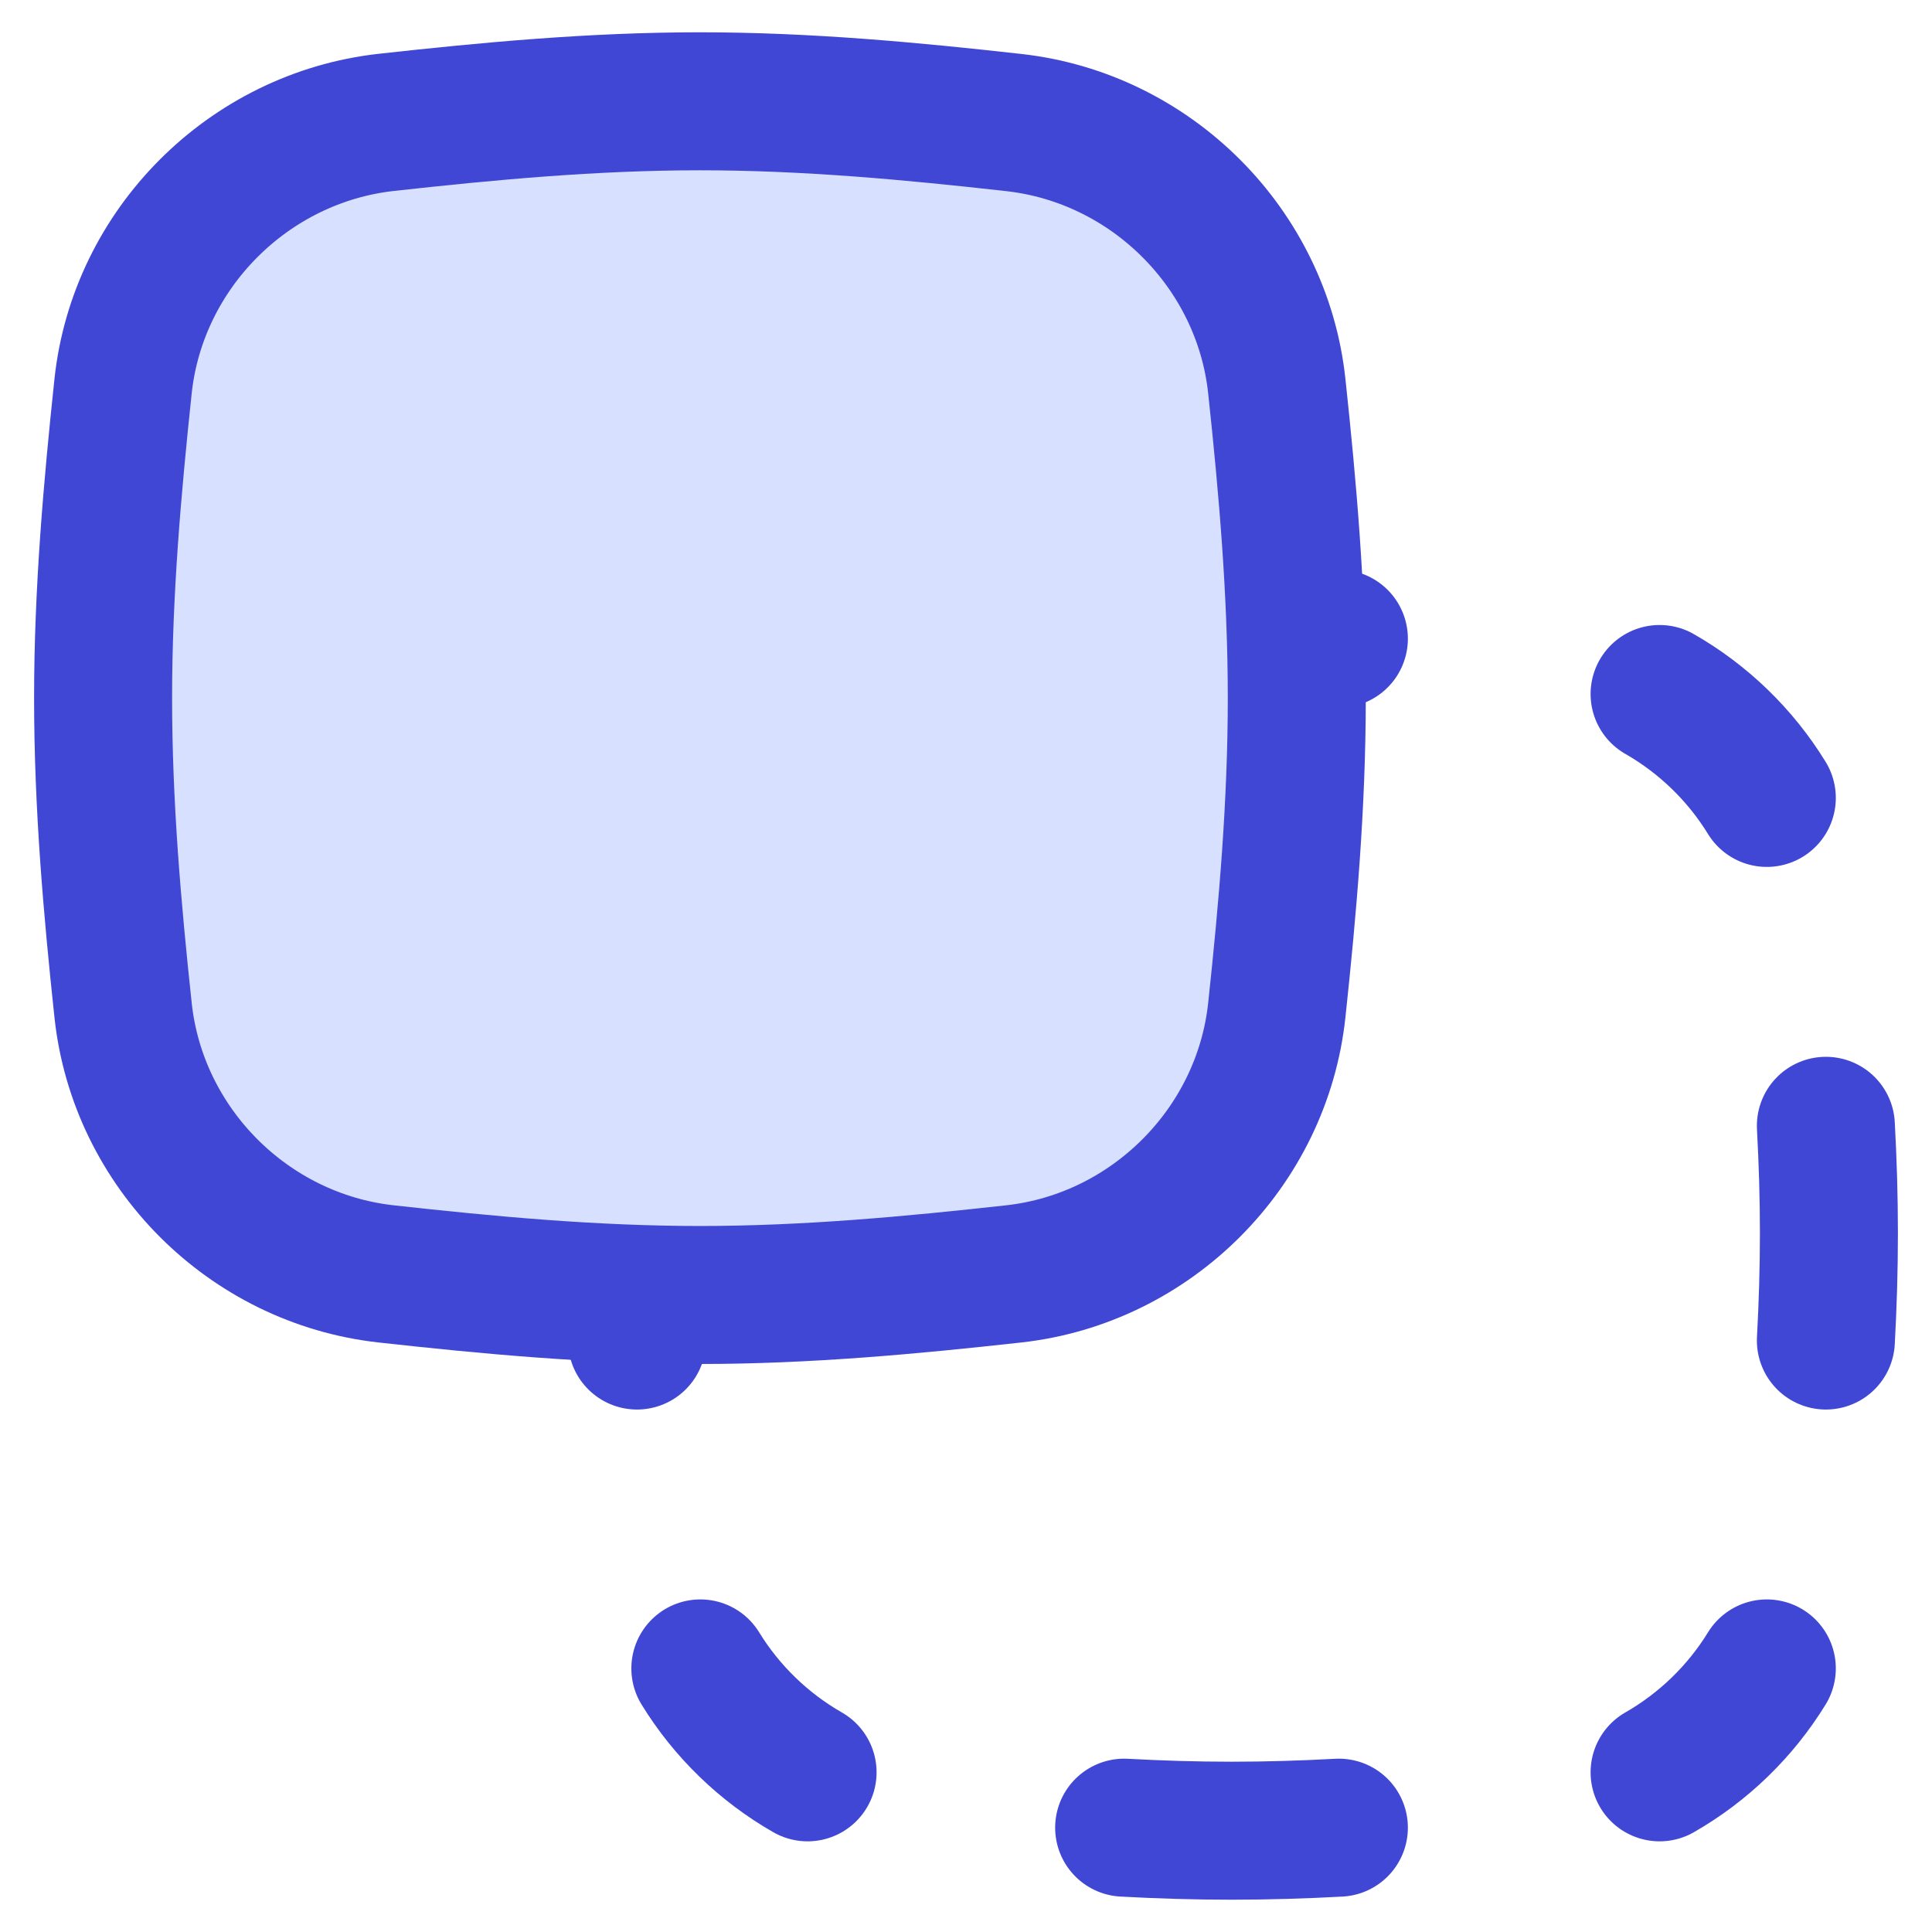 <svg xmlns="http://www.w3.org/2000/svg" fill="none" viewBox="0 0 14 14" id="Pathfinder-Minus-Front-2--Streamline-Flex">
  <desc>
    Pathfinder Minus Front 2 Streamline Icon: https://streamlinehq.com
  </desc>
  <g id="pathfinder-minus-front-2">
    <path id="Intersect" fill="#d7e0ff" d="M0.892 7.321c0.107 0.997 0.908 1.799 1.905 1.91 0.74 0.082 1.5 0.153 2.275 0.153 0.775 0 1.535 -0.071 2.275 -0.153 0.996 -0.111 1.798 -0.913 1.905 -1.91 0.079 -0.736 0.145 -1.491 0.145 -2.262 0 -0.77 -0.066 -1.526 -0.145 -2.262C9.145 1.801 8.343 0.999 7.346 0.888 6.606 0.805 5.847 0.734 5.072 0.734c-0.775 0 -1.535 0.071 -2.275 0.153C1.801 0.999 0.999 1.801 0.892 2.797 0.814 3.533 0.747 4.289 0.747 5.059c0 0.77 0.066 1.526 0.145 2.262Z" stroke-width="1"></path>
    <path id="Intersect_2" stroke="#4147d5" stroke-linecap="round" stroke-linejoin="round" d="M9.702 13.244c-0.258 0.014 -0.517 0.022 -0.778 0.022 -0.261 0 -0.52 -0.008 -0.778 -0.022" stroke-width="1"></path>
    <path id="Intersect_3" stroke="#4147d5" stroke-linecap="round" stroke-linejoin="round" d="M12.803 12.09c-0.191 0.311 -0.459 0.571 -0.777 0.753" stroke-width="1"></path>
    <path id="Intersect_4" stroke="#4147d5" stroke-linecap="round" stroke-linejoin="round" d="M12.803 5.782c-0.191 -0.311 -0.459 -0.571 -0.777 -0.753" stroke-width="1"></path>
    <path id="Intersect_5" stroke="#4147d5" stroke-linecap="round" stroke-linejoin="round" d="M13.231 9.714c0.014 -0.258 0.022 -0.517 0.022 -0.778s-0.008 -0.52 -0.022 -0.778" stroke-width="1"></path>
    <path id="Intersect_6" stroke="#4147d5" stroke-linecap="round" stroke-linejoin="round" d="M9.702 4.628c-0.112 -0.006 -0.194 0.004 -0.307 0" stroke-width="1"></path>
    <path id="Intersect_7" stroke="#4147d5" stroke-linecap="round" stroke-linejoin="round" d="M4.616 9.714c-0.006 -0.114 0.004 -0.217 -0 -0.331" stroke-width="1"></path>
    <path id="Intersect_8" stroke="#4147d5" stroke-linecap="round" stroke-linejoin="round" d="M5.075 12.09c0.191 0.311 0.459 0.571 0.777 0.753" stroke-width="1"></path>
    <path id="Intersect_9" stroke="#4147d5" stroke-linecap="round" stroke-linejoin="round" d="M0.892 7.321c0.107 0.997 0.908 1.799 1.905 1.91 0.74 0.082 1.5 0.153 2.275 0.153 0.775 0 1.535 -0.071 2.275 -0.153 0.996 -0.111 1.798 -0.913 1.905 -1.91 0.079 -0.736 0.145 -1.491 0.145 -2.262 0 -0.77 -0.066 -1.526 -0.145 -2.262C9.145 1.801 8.343 0.999 7.346 0.888 6.606 0.805 5.847 0.734 5.072 0.734c-0.775 0 -1.535 0.071 -2.275 0.153C1.801 0.999 0.999 1.801 0.892 2.797 0.814 3.533 0.747 4.289 0.747 5.059c0 0.77 0.066 1.526 0.145 2.262Z" stroke-width="1"></path>
  </g>
</svg>